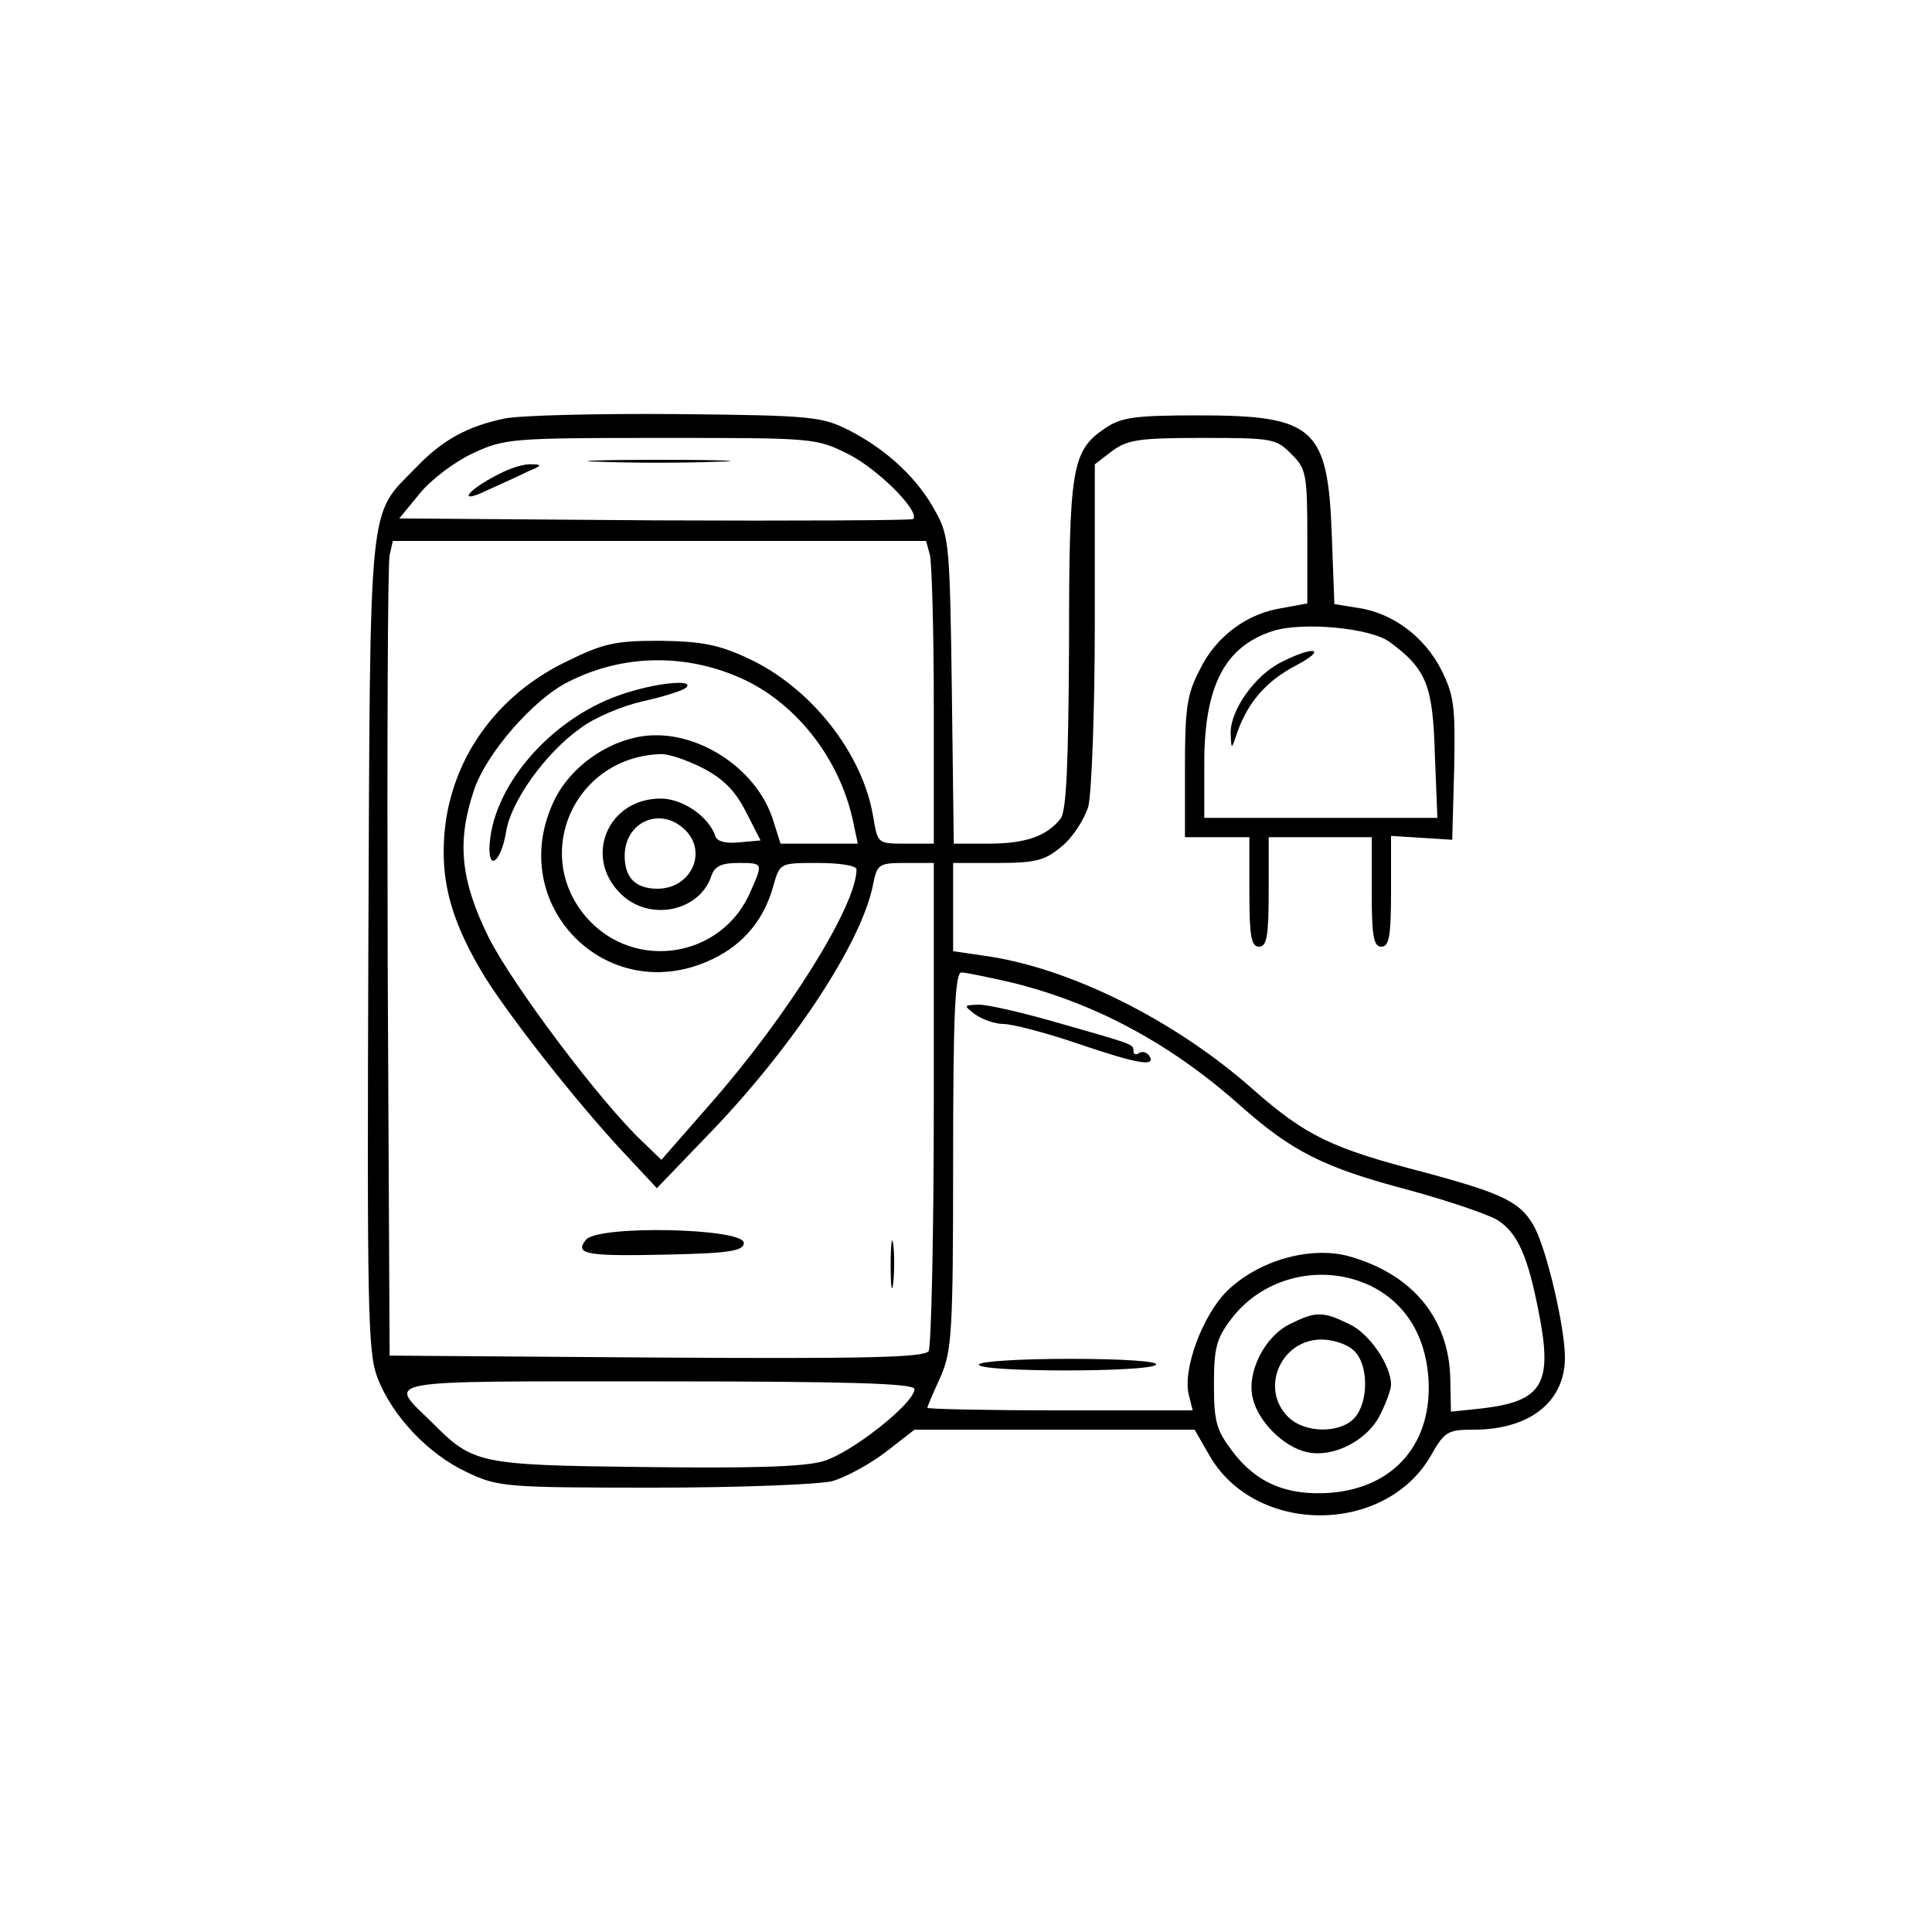 <?xml version="1.0" standalone="no"?>
<!DOCTYPE svg PUBLIC "-//W3C//DTD SVG 20010904//EN"
 "http://www.w3.org/TR/2001/REC-SVG-20010904/DTD/svg10.dtd">
<svg version="1.0" xmlns="http://www.w3.org/2000/svg"
 width="300pt" height="300pt" viewBox="0 0 300 300"
 preserveAspectRatio="xMidYMid meet">
<g transform="translate(0,300) scale(0.1,-0.1)"
fill="#000000" stroke="none">
<path d="M783 2350 c-57 -12 -96 -33 -137 -76 -75 -77 -71 -36 -74 -739 -2
-569 -1 -634 14 -674 23 -60 79 -119 139 -147 48 -23 60 -24 290 -24 135 0
256 5 277 10 21 6 58 26 83 45 l45 35 218 0 217 0 23 -40 c71 -124 273 -124
344 0 21 37 26 40 66 40 87 0 142 43 142 112 0 46 -27 162 -46 200 -21 41 -48
54 -170 87 -147 38 -186 57 -269 130 -122 108 -286 189 -417 207 l-48 7 0 68
0 69 69 0 c60 0 74 4 100 26 17 14 35 42 41 62 5 21 10 146 10 284 l0 247 26
20 c24 18 41 21 141 21 108 0 115 -1 138 -25 23 -22 25 -31 25 -128 l0 -104
-38 -7 c-55 -8 -104 -44 -129 -96 -20 -38 -23 -60 -23 -152 l0 -108 50 0 50 0
0 -85 c0 -69 3 -85 15 -85 12 0 15 16 15 85 l0 85 80 0 80 0 0 -85 c0 -69 3
-85 15 -85 12 0 15 16 15 86 l0 86 48 -3 47 -3 3 109 c2 98 0 115 -20 155 -26
51 -75 88 -129 96 l-37 6 -4 107 c-6 167 -27 186 -207 186 -99 0 -120 -3 -145
-20 -52 -35 -56 -61 -56 -337 -1 -183 -4 -257 -13 -269 -21 -27 -54 -39 -111
-39 l-55 0 -3 238 c-3 221 -4 240 -25 277 -27 51 -75 96 -133 126 -43 22 -56
24 -270 26 -124 1 -244 -2 -267 -7z m534 -55 c46 -23 112 -89 101 -101 -3 -2
-183 -3 -402 -2 l-396 3 32 39 c17 21 54 49 82 62 49 23 60 24 292 24 237 0
241 0 291 -25z m127 -157 c3 -13 6 -119 6 -235 l0 -213 -44 0 c-43 0 -43 0
-50 41 -16 99 -97 202 -195 247 -45 21 -71 26 -136 27 -71 0 -88 -4 -147 -33
-117 -57 -188 -167 -189 -291 -1 -64 18 -122 62 -195 39 -63 139 -191 213
-271 l56 -60 74 77 c135 138 245 305 262 396 6 30 9 32 50 32 l44 0 0 -372 c0
-205 -4 -379 -8 -386 -7 -10 -98 -12 -423 -10 l-414 3 -3 610 c-1 336 0 620 3
633 l5 22 414 0 414 0 6 -22z m714 -135 c57 -42 67 -67 70 -174 l4 -99 -181 0
-181 0 0 85 c0 120 32 181 106 205 46 15 153 5 182 -17z m-1001 -59 c83 -40
148 -125 168 -221 l7 -33 -60 0 -60 0 -12 38 c-26 80 -119 140 -201 129 -57
-8 -113 -48 -138 -99 -79 -163 83 -326 246 -247 48 23 80 62 94 114 10 35 10
35 69 35 33 0 60 -4 60 -10 0 -56 -106 -226 -226 -363 l-77 -88 -29 28 c-65
61 -201 242 -239 317 -44 89 -50 149 -23 229 19 57 92 141 146 168 86 44 186
45 275 3z m-67 -136 c33 -17 51 -35 68 -68 l23 -45 -33 -3 c-20 -2 -34 1 -37
9 -10 31 -51 59 -85 59 -82 0 -120 -90 -63 -147 44 -45 124 -29 142 28 5 14
16 19 41 19 39 0 39 0 20 -43 -43 -104 -180 -127 -255 -42 -86 99 -19 249 114
254 12 1 41 -9 65 -21z m-28 -95 c38 -34 12 -93 -41 -93 -34 0 -51 17 -51 51
0 52 54 77 92 42z m506 -238 c129 -31 248 -94 357 -191 81 -72 130 -97 263
-132 62 -17 124 -38 138 -47 31 -20 47 -57 64 -146 21 -108 5 -135 -89 -146
l-48 -5 -1 51 c-2 95 -60 164 -160 191 -60 15 -139 -8 -187 -55 -38 -38 -69
-122 -59 -161 l6 -24 -206 0 c-113 0 -206 2 -206 4 0 2 9 23 20 47 18 41 20
67 20 337 0 227 3 292 13 292 6 0 40 -7 75 -15z m559 -471 c54 -26 86 -76 91
-143 7 -101 -52 -171 -152 -179 -67 -5 -115 15 -152 64 -25 33 -29 46 -29 104
0 57 4 72 27 102 49 65 140 87 215 52z m-707 -161 c0 -22 -99 -100 -142 -112
-30 -9 -116 -11 -278 -9 -258 3 -265 5 -329 69 -69 68 -93 64 350 64 295 0
399 -3 399 -12z"/>
<path d="M932 2283 c48 -2 129 -2 180 0 51 1 12 3 -87 3 -99 0 -141 -2 -93 -3z"/>
<path d="M775 2264 c-50 -25 -66 -48 -20 -26 22 10 51 23 65 30 22 9 22 11 5
11 -11 1 -33 -6 -50 -15z"/>
<path d="M910 1075 c-19 -23 1 -26 131 -23 93 2 114 6 114 18 0 23 -226 28
-245 5z"/>
<path d="M1383 1035 c0 -33 2 -45 4 -27 2 18 2 45 0 60 -2 15 -4 0 -4 -33z"/>
<path d="M1990 1972 c-41 -20 -80 -75 -79 -111 1 -26 1 -26 11 4 17 46 45 78
91 102 49 26 28 31 -23 5z"/>
<path d="M963 1921 c-110 -38 -201 -145 -203 -239 0 -36 19 -16 26 27 7 46 61
122 115 160 22 17 66 35 97 42 31 7 61 16 67 21 16 14 -48 8 -102 -11z"/>
<path d="M1514 1425 c11 -8 31 -15 44 -15 13 0 64 -13 114 -30 94 -32 123 -37
113 -20 -4 6 -11 8 -16 5 -5 -4 -9 -2 -9 3 0 11 1 10 -125 46 -49 14 -101 26
-115 26 -24 -1 -24 -1 -6 -15z"/>
<path d="M1520 881 c0 -12 268 -12 275 0 4 5 -49 9 -134 9 -78 0 -141 -4 -141
-9z"/>
<path d="M2003 944 c-39 -19 -67 -74 -58 -114 8 -37 48 -77 85 -85 41 -9 95
19 114 60 9 18 16 38 16 45 0 30 -34 80 -65 94 -41 20 -52 20 -92 0z m99 -41
c23 -20 24 -80 1 -105 -22 -24 -77 -24 -103 2 -44 44 -11 120 52 120 17 0 40
-7 50 -17z"/>
</g>
</svg>

